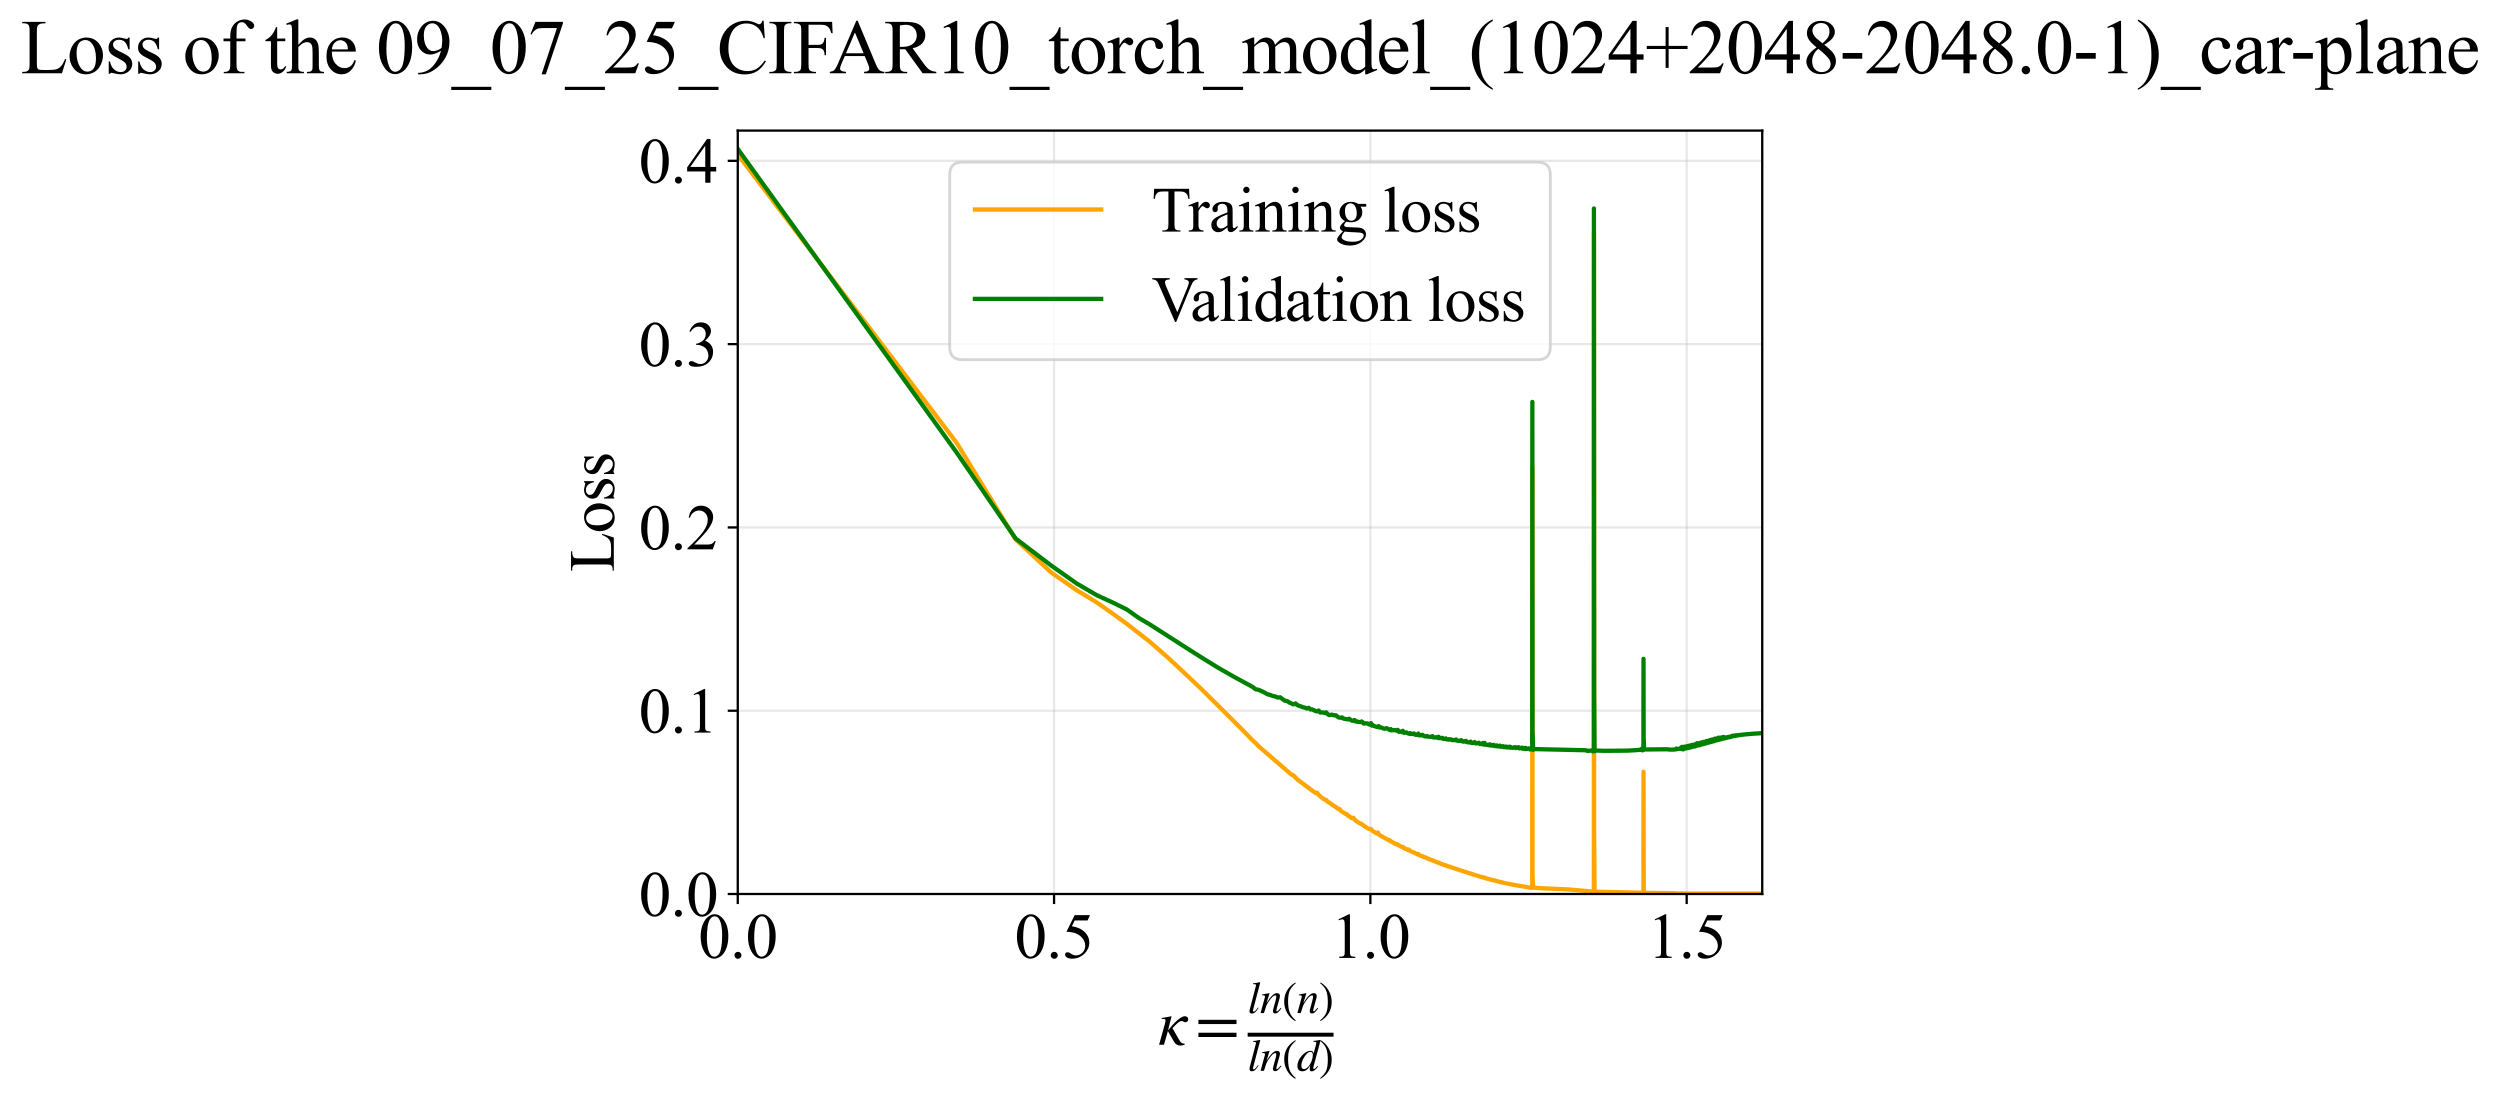 <?xml version="1.0" encoding="utf-8" standalone="no"?>
<!DOCTYPE svg PUBLIC "-//W3C//DTD SVG 1.1//EN"
  "http://www.w3.org/Graphics/SVG/1.1/DTD/svg11.dtd">
<svg xmlns:xlink="http://www.w3.org/1999/xlink" width="871.472pt" height="383.266pt" viewBox="0 0 871.472 383.266" xmlns="http://www.w3.org/2000/svg" version="1.1">
 <defs>
  <style type="text/css">*{stroke-linejoin: round; stroke-linecap: butt}</style>
 </defs>
 <g id="figure_1">
  <g id="patch_1">
   <path d="M -0 383.266 
L 871.472 383.266 
L 871.472 0 
L -0 0 
z
" style="fill: #ffffff"/>
  </g>
  <g id="axes_1">
   <g id="patch_2">
    <path d="M 257.176 311.644 
L 614.296 311.644 
L 614.296 45.532 
L 257.176 45.532 
z
" style="fill: #ffffff"/>
   </g>
   <g id="matplotlib.axis_1">
    <g id="xtick_1">
     <g id="line2d_1">
      <path d="M 257.176 311.644 
L 257.176 45.532 
" clip-path="url(#p97a4ac98cd)" style="fill: none; stroke: #b0b0b0; stroke-opacity: 0.3; stroke-width: 0.8; stroke-linecap: square"/>
     </g>
     <g id="line2d_2">
      <defs>
       <path id="m32fa352e1a" d="M 0 0 
L 0 3.5 
" style="stroke: #000000; stroke-width: 0.8"/>
      </defs>
      <g>
       <use xlink:href="#m32fa352e1a" x="257.176" y="311.644" style="stroke: #000000; stroke-width: 0.8"/>
      </g>
     </g>
     <g id="text_1">
      <!-- 0.0 -->
      <g transform="translate(243.426 333.92) scale(0.22 -0.22)">
       <defs>
        <path id="TimesNewRomanPSMT-30" d="M 231 2094 
Q 231 2819 450 3342 
Q 669 3866 1031 4122 
Q 1313 4325 1613 4325 
Q 2100 4325 2488 3828 
Q 2972 3213 2972 2159 
Q 2972 1422 2759 906 
Q 2547 391 2217 158 
Q 1888 -75 1581 -75 
Q 975 -75 572 641 
Q 231 1244 231 2094 
z
M 844 2016 
Q 844 1141 1059 588 
Q 1238 122 1591 122 
Q 1759 122 1940 273 
Q 2122 425 2216 781 
Q 2359 1319 2359 2297 
Q 2359 3022 2209 3506 
Q 2097 3866 1919 4016 
Q 1791 4119 1609 4119 
Q 1397 4119 1231 3928 
Q 1006 3669 925 3112 
Q 844 2556 844 2016 
z
" transform="scale(0.016)"/>
        <path id="TimesNewRomanPSMT-2e" d="M 800 606 
Q 947 606 1047 504 
Q 1147 403 1147 259 
Q 1147 116 1045 14 
Q 944 -88 800 -88 
Q 656 -88 554 14 
Q 453 116 453 259 
Q 453 406 554 506 
Q 656 606 800 606 
z
" transform="scale(0.016)"/>
       </defs>
       <use xlink:href="#TimesNewRomanPSMT-30"/>
       <use xlink:href="#TimesNewRomanPSMT-2e" transform="translate(50 0)"/>
       <use xlink:href="#TimesNewRomanPSMT-30" transform="translate(75 0)"/>
      </g>
     </g>
    </g>
    <g id="xtick_2">
     <g id="line2d_3">
      <path d="M 367.435 311.644 
L 367.435 45.532 
" clip-path="url(#p97a4ac98cd)" style="fill: none; stroke: #b0b0b0; stroke-opacity: 0.3; stroke-width: 0.8; stroke-linecap: square"/>
     </g>
     <g id="line2d_4">
      <g>
       <use xlink:href="#m32fa352e1a" x="367.435" y="311.644" style="stroke: #000000; stroke-width: 0.8"/>
      </g>
     </g>
     <g id="text_2">
      <!-- 0.5 -->
      <g transform="translate(353.685 333.92) scale(0.22 -0.22)">
       <defs>
        <path id="TimesNewRomanPSMT-35" d="M 2778 4238 
L 2534 3706 
L 1259 3706 
L 981 3138 
Q 1809 3016 2294 2522 
Q 2709 2097 2709 1522 
Q 2709 1188 2573 903 
Q 2438 619 2231 419 
Q 2025 219 1772 97 
Q 1413 -75 1034 -75 
Q 653 -75 479 54 
Q 306 184 306 341 
Q 306 428 378 495 
Q 450 563 559 563 
Q 641 563 702 538 
Q 763 513 909 409 
Q 1144 247 1384 247 
Q 1750 247 2026 523 
Q 2303 800 2303 1197 
Q 2303 1581 2056 1914 
Q 1809 2247 1375 2428 
Q 1034 2569 447 2591 
L 1259 4238 
L 2778 4238 
z
" transform="scale(0.016)"/>
       </defs>
       <use xlink:href="#TimesNewRomanPSMT-30"/>
       <use xlink:href="#TimesNewRomanPSMT-2e" transform="translate(50 0)"/>
       <use xlink:href="#TimesNewRomanPSMT-35" transform="translate(75 0)"/>
      </g>
     </g>
    </g>
    <g id="xtick_3">
     <g id="line2d_5">
      <path d="M 477.694 311.644 
L 477.694 45.532 
" clip-path="url(#p97a4ac98cd)" style="fill: none; stroke: #b0b0b0; stroke-opacity: 0.3; stroke-width: 0.8; stroke-linecap: square"/>
     </g>
     <g id="line2d_6">
      <g>
       <use xlink:href="#m32fa352e1a" x="477.694" y="311.644" style="stroke: #000000; stroke-width: 0.8"/>
      </g>
     </g>
     <g id="text_3">
      <!-- 1.0 -->
      <g transform="translate(463.944 333.92) scale(0.22 -0.22)">
       <defs>
        <path id="TimesNewRomanPSMT-31" d="M 750 3822 
L 1781 4325 
L 1884 4325 
L 1884 747 
Q 1884 391 1914 303 
Q 1944 216 2037 169 
Q 2131 122 2419 116 
L 2419 0 
L 825 0 
L 825 116 
Q 1125 122 1212 167 
Q 1300 213 1334 289 
Q 1369 366 1369 747 
L 1369 3034 
Q 1369 3497 1338 3628 
Q 1316 3728 1258 3775 
Q 1200 3822 1119 3822 
Q 1003 3822 797 3725 
L 750 3822 
z
" transform="scale(0.016)"/>
       </defs>
       <use xlink:href="#TimesNewRomanPSMT-31"/>
       <use xlink:href="#TimesNewRomanPSMT-2e" transform="translate(50 0)"/>
       <use xlink:href="#TimesNewRomanPSMT-30" transform="translate(75 0)"/>
      </g>
     </g>
    </g>
    <g id="xtick_4">
     <g id="line2d_7">
      <path d="M 587.953 311.644 
L 587.953 45.532 
" clip-path="url(#p97a4ac98cd)" style="fill: none; stroke: #b0b0b0; stroke-opacity: 0.3; stroke-width: 0.8; stroke-linecap: square"/>
     </g>
     <g id="line2d_8">
      <g>
       <use xlink:href="#m32fa352e1a" x="587.953" y="311.644" style="stroke: #000000; stroke-width: 0.8"/>
      </g>
     </g>
     <g id="text_4">
      <!-- 1.5 -->
      <g transform="translate(574.203 333.92) scale(0.22 -0.22)">
       <use xlink:href="#TimesNewRomanPSMT-31"/>
       <use xlink:href="#TimesNewRomanPSMT-2e" transform="translate(50 0)"/>
       <use xlink:href="#TimesNewRomanPSMT-35" transform="translate(75 0)"/>
      </g>
     </g>
    </g>
    <g id="text_5">
     <!-- $\kappa  = \frac{ln(n)}{ln(d)}$ -->
     <g transform="translate(403.726 364.186) scale(0.22 -0.22)">
      <defs>
       <path id="STIXGeneral-Italic-3ba" d="M 979 1440 
L 998 1446 
Q 1850 2541 2464 2790 
Q 2547 2822 2630 2822 
Q 2797 2822 2886 2736 
Q 2976 2650 2976 2522 
Q 2976 2387 2893 2307 
Q 2810 2227 2682 2227 
Q 2605 2227 2502 2288 
Q 2400 2349 2336 2349 
Q 2170 2349 1990 2205 
Q 1811 2061 1414 1645 
L 2042 544 
Q 2202 262 2310 182 
Q 2419 102 2624 102 
L 2624 0 
Q 2374 -83 2182 -83 
Q 1786 -83 1555 326 
L 960 1350 
L 576 0 
L 90 0 
L 640 1978 
Q 730 2317 730 2406 
Q 730 2560 518 2560 
L 339 2560 
L 339 2650 
Q 678 2694 1306 2822 
L 1325 2803 
L 979 1440 
z
" transform="scale(0.016)"/>
       <path id="STIXGeneral-Regular-3d" d="M 4077 2048 
L 307 2048 
L 307 2470 
L 4077 2470 
L 4077 2048 
z
M 4077 768 
L 307 768 
L 307 1190 
L 4077 1190 
L 4077 768 
z
" transform="scale(0.016)"/>
       <path id="STIXGeneral-Italic-6c" d="M 1786 4339 
L 806 595 
Q 755 410 755 320 
Q 755 205 864 205 
Q 1037 205 1293 570 
L 1453 794 
L 1542 730 
Q 1254 275 1046 102 
Q 838 -70 576 -70 
Q 262 -70 262 288 
Q 262 397 288 480 
L 1165 3834 
Q 1184 3898 1184 3955 
Q 1184 4096 870 4096 
L 755 4096 
L 755 4198 
Q 1203 4250 1747 4371 
L 1786 4339 
z
" transform="scale(0.016)"/>
       <path id="STIXGeneral-Italic-6e" d="M 2944 749 
L 3034 666 
Q 2707 218 2534 80 
Q 2362 -58 2138 -58 
Q 2010 -58 1923 28 
Q 1837 115 1837 288 
Q 1837 390 1939 768 
L 2221 1805 
Q 2310 2150 2310 2310 
Q 2310 2496 2157 2496 
Q 1971 2496 1750 2275 
Q 1530 2054 1210 1587 
Q 998 1274 899 1024 
Q 800 774 570 0 
L 90 0 
L 704 2240 
Q 717 2304 717 2349 
Q 717 2445 630 2480 
Q 544 2515 301 2522 
L 301 2624 
Q 550 2675 857 2729 
Q 1165 2784 1338 2822 
L 1363 2810 
L 934 1414 
Q 1408 2170 1753 2496 
Q 2099 2822 2413 2822 
Q 2611 2822 2720 2716 
Q 2829 2611 2829 2432 
Q 2829 2272 2765 2048 
L 2406 749 
Q 2317 429 2317 358 
Q 2317 243 2419 243 
Q 2541 243 2810 582 
Q 2854 634 2944 749 
z
" transform="scale(0.016)"/>
       <path id="STIXGeneral-Regular-28" d="M 1946 -1030 
L 1869 -1133 
Q 1126 -710 716 32 
Q 307 774 307 1613 
Q 307 3386 1888 4326 
L 1946 4224 
Q 1293 3667 1075 3126 
Q 858 2586 858 1632 
Q 858 685 1082 96 
Q 1306 -493 1946 -1030 
z
" transform="scale(0.016)"/>
       <path id="STIXGeneral-Regular-29" d="M 186 4224 
L 262 4326 
Q 992 3891 1408 3148 
Q 1824 2406 1824 1581 
Q 1824 -166 243 -1133 
L 186 -1030 
Q 845 -486 1059 54 
Q 1274 595 1274 1562 
Q 1274 2534 1059 3120 
Q 845 3706 186 4224 
z
" transform="scale(0.016)"/>
       <path id="STIXGeneral-Italic-64" d="M 3334 4371 
L 3373 4333 
L 3123 3360 
L 2739 1958 
Q 2323 429 2323 384 
Q 2323 256 2438 256 
Q 2522 256 2614 336 
Q 2707 416 2963 710 
L 3040 646 
Q 2547 -83 2099 -83 
Q 1978 -83 1907 -6 
Q 1837 70 1837 205 
Q 1837 397 1920 774 
Q 1645 307 1379 118 
Q 1114 -70 781 -70 
Q 461 -70 278 125 
Q 96 320 96 678 
Q 96 1440 713 2131 
Q 1331 2822 1965 2822 
Q 2163 2822 2256 2732 
Q 2349 2643 2381 2451 
L 2387 2451 
L 2675 3494 
Q 2765 3808 2765 3949 
Q 2765 4051 2694 4076 
Q 2624 4102 2355 4115 
L 2355 4224 
Q 2848 4269 3334 4371 
z
M 2278 2310 
Q 2278 2477 2185 2576 
Q 2093 2675 1978 2675 
Q 1677 2675 1395 2381 
Q 1075 2042 864 1571 
Q 653 1101 653 704 
Q 653 486 752 361 
Q 851 237 1024 237 
Q 1312 237 1606 550 
Q 1901 864 2089 1350 
Q 2278 1837 2278 2310 
z
" transform="scale(0.016)"/>
      </defs>
      <use xlink:href="#STIXGeneral-Italic-3ba" transform="translate(0 0.003)"/>
      <use xlink:href="#STIXGeneral-Regular-3d" transform="translate(58.84 0.003)"/>
      <use xlink:href="#STIXGeneral-Italic-6c" transform="translate(141.78 50.192) scale(0.7)"/>
      <use xlink:href="#STIXGeneral-Italic-6e" transform="translate(161.24 50.192) scale(0.7)"/>
      <use xlink:href="#STIXGeneral-Regular-28" transform="translate(196.24 50.192) scale(0.7)"/>
      <use xlink:href="#STIXGeneral-Italic-6e" transform="translate(219.55 50.192) scale(0.7)"/>
      <use xlink:href="#STIXGeneral-Regular-29" transform="translate(254.55 50.192) scale(0.7)"/>
      <use xlink:href="#STIXGeneral-Italic-6c" transform="translate(141.78 -41.258) scale(0.7)"/>
      <use xlink:href="#STIXGeneral-Italic-6e" transform="translate(161.24 -41.258) scale(0.7)"/>
      <use xlink:href="#STIXGeneral-Regular-28" transform="translate(196.24 -41.258) scale(0.7)"/>
      <use xlink:href="#STIXGeneral-Italic-64" transform="translate(219.55 -41.258) scale(0.7)"/>
      <use xlink:href="#STIXGeneral-Regular-29" transform="translate(254.55 -41.258) scale(0.7)"/>
      <path d="M 141.78 12.8 
L 141.78 19.05 
L 277.86 19.05 
L 277.86 12.8 
L 141.78 12.8 
z
"/>
     </g>
    </g>
   </g>
   <g id="matplotlib.axis_2">
    <g id="ytick_1">
     <g id="line2d_9">
      <path d="M 257.176 311.644 
L 614.296 311.644 
" clip-path="url(#p97a4ac98cd)" style="fill: none; stroke: #b0b0b0; stroke-opacity: 0.3; stroke-width: 0.8; stroke-linecap: square"/>
     </g>
     <g id="line2d_10">
      <defs>
       <path id="m51e0eccdb9" d="M 0 0 
L -3.5 0 
" style="stroke: #000000; stroke-width: 0.8"/>
      </defs>
      <g>
       <use xlink:href="#m51e0eccdb9" x="257.176" y="311.644" style="stroke: #000000; stroke-width: 0.8"/>
      </g>
     </g>
     <g id="text_6">
      <!-- 0.0 -->
      <g transform="translate(222.676 319.282) scale(0.22 -0.22)">
       <use xlink:href="#TimesNewRomanPSMT-30"/>
       <use xlink:href="#TimesNewRomanPSMT-2e" transform="translate(50 0)"/>
       <use xlink:href="#TimesNewRomanPSMT-30" transform="translate(75 0)"/>
      </g>
     </g>
    </g>
    <g id="ytick_2">
     <g id="line2d_11">
      <path d="M 257.176 247.748 
L 614.296 247.748 
" clip-path="url(#p97a4ac98cd)" style="fill: none; stroke: #b0b0b0; stroke-opacity: 0.3; stroke-width: 0.8; stroke-linecap: square"/>
     </g>
     <g id="line2d_12">
      <g>
       <use xlink:href="#m51e0eccdb9" x="257.176" y="247.748" style="stroke: #000000; stroke-width: 0.8"/>
      </g>
     </g>
     <g id="text_7">
      <!-- 0.1 -->
      <g transform="translate(222.676 255.386) scale(0.22 -0.22)">
       <use xlink:href="#TimesNewRomanPSMT-30"/>
       <use xlink:href="#TimesNewRomanPSMT-2e" transform="translate(50 0)"/>
       <use xlink:href="#TimesNewRomanPSMT-31" transform="translate(75 0)"/>
      </g>
     </g>
    </g>
    <g id="ytick_3">
     <g id="line2d_13">
      <path d="M 257.176 183.853 
L 614.296 183.853 
" clip-path="url(#p97a4ac98cd)" style="fill: none; stroke: #b0b0b0; stroke-opacity: 0.3; stroke-width: 0.8; stroke-linecap: square"/>
     </g>
     <g id="line2d_14">
      <g>
       <use xlink:href="#m51e0eccdb9" x="257.176" y="183.853" style="stroke: #000000; stroke-width: 0.8"/>
      </g>
     </g>
     <g id="text_8">
      <!-- 0.2 -->
      <g transform="translate(222.676 191.491) scale(0.22 -0.22)">
       <defs>
        <path id="TimesNewRomanPSMT-32" d="M 2934 816 
L 2638 0 
L 138 0 
L 138 116 
Q 1241 1122 1691 1759 
Q 2141 2397 2141 2925 
Q 2141 3328 1894 3587 
Q 1647 3847 1303 3847 
Q 991 3847 742 3664 
Q 494 3481 375 3128 
L 259 3128 
Q 338 3706 661 4015 
Q 984 4325 1469 4325 
Q 1984 4325 2329 3994 
Q 2675 3663 2675 3213 
Q 2675 2891 2525 2569 
Q 2294 2063 1775 1497 
Q 997 647 803 472 
L 1909 472 
Q 2247 472 2383 497 
Q 2519 522 2628 598 
Q 2738 675 2819 816 
L 2934 816 
z
" transform="scale(0.016)"/>
       </defs>
       <use xlink:href="#TimesNewRomanPSMT-30"/>
       <use xlink:href="#TimesNewRomanPSMT-2e" transform="translate(50 0)"/>
       <use xlink:href="#TimesNewRomanPSMT-32" transform="translate(75 0)"/>
      </g>
     </g>
    </g>
    <g id="ytick_4">
     <g id="line2d_15">
      <path d="M 257.176 119.957 
L 614.296 119.957 
" clip-path="url(#p97a4ac98cd)" style="fill: none; stroke: #b0b0b0; stroke-opacity: 0.3; stroke-width: 0.8; stroke-linecap: square"/>
     </g>
     <g id="line2d_16">
      <g>
       <use xlink:href="#m51e0eccdb9" x="257.176" y="119.957" style="stroke: #000000; stroke-width: 0.8"/>
      </g>
     </g>
     <g id="text_9">
      <!-- 0.3 -->
      <g transform="translate(222.676 127.596) scale(0.22 -0.22)">
       <defs>
        <path id="TimesNewRomanPSMT-33" d="M 325 3431 
Q 506 3859 782 4092 
Q 1059 4325 1472 4325 
Q 1981 4325 2253 3994 
Q 2459 3747 2459 3466 
Q 2459 3003 1878 2509 
Q 2269 2356 2469 2072 
Q 2669 1788 2669 1403 
Q 2669 853 2319 450 
Q 1863 -75 997 -75 
Q 569 -75 414 31 
Q 259 138 259 259 
Q 259 350 332 419 
Q 406 488 509 488 
Q 588 488 669 463 
Q 722 447 909 348 
Q 1097 250 1169 231 
Q 1284 197 1416 197 
Q 1734 197 1970 444 
Q 2206 691 2206 1028 
Q 2206 1275 2097 1509 
Q 2016 1684 1919 1775 
Q 1784 1900 1550 2001 
Q 1316 2103 1072 2103 
L 972 2103 
L 972 2197 
Q 1219 2228 1467 2375 
Q 1716 2522 1828 2728 
Q 1941 2934 1941 3181 
Q 1941 3503 1739 3701 
Q 1538 3900 1238 3900 
Q 753 3900 428 3381 
L 325 3431 
z
" transform="scale(0.016)"/>
       </defs>
       <use xlink:href="#TimesNewRomanPSMT-30"/>
       <use xlink:href="#TimesNewRomanPSMT-2e" transform="translate(50 0)"/>
       <use xlink:href="#TimesNewRomanPSMT-33" transform="translate(75 0)"/>
      </g>
     </g>
    </g>
    <g id="ytick_5">
     <g id="line2d_17">
      <path d="M 257.176 56.062 
L 614.296 56.062 
" clip-path="url(#p97a4ac98cd)" style="fill: none; stroke: #b0b0b0; stroke-opacity: 0.3; stroke-width: 0.8; stroke-linecap: square"/>
     </g>
     <g id="line2d_18">
      <g>
       <use xlink:href="#m51e0eccdb9" x="257.176" y="56.062" style="stroke: #000000; stroke-width: 0.8"/>
      </g>
     </g>
     <g id="text_10">
      <!-- 0.4 -->
      <g transform="translate(222.676 63.7) scale(0.22 -0.22)">
       <defs>
        <path id="TimesNewRomanPSMT-34" d="M 2978 1563 
L 2978 1119 
L 2409 1119 
L 2409 0 
L 1894 0 
L 1894 1119 
L 100 1119 
L 100 1519 
L 2066 4325 
L 2409 4325 
L 2409 1563 
L 2978 1563 
z
M 1894 1563 
L 1894 3666 
L 406 1563 
L 1894 1563 
z
" transform="scale(0.016)"/>
       </defs>
       <use xlink:href="#TimesNewRomanPSMT-30"/>
       <use xlink:href="#TimesNewRomanPSMT-2e" transform="translate(50 0)"/>
       <use xlink:href="#TimesNewRomanPSMT-34" transform="translate(75 0)"/>
      </g>
     </g>
    </g>
    <g id="text_11">
     <!-- Loss -->
     <g transform="translate(213.97 199.369) rotate(-90) scale(0.22 -0.22)">
      <defs>
       <path id="TimesNewRomanPSMT-4c" d="M 3669 1172 
L 3772 1150 
L 3409 0 
L 128 0 
L 128 116 
L 288 116 
Q 556 116 672 291 
Q 738 391 738 753 
L 738 3488 
Q 738 3884 650 3984 
Q 528 4122 288 4122 
L 128 4122 
L 128 4238 
L 2047 4238 
L 2047 4122 
Q 1709 4125 1573 4059 
Q 1438 3994 1388 3894 
Q 1338 3794 1338 3416 
L 1338 753 
Q 1338 494 1388 397 
Q 1425 331 1503 300 
Q 1581 269 1991 269 
L 2300 269 
Q 2788 269 2984 341 
Q 3181 413 3343 595 
Q 3506 778 3669 1172 
z
" transform="scale(0.016)"/>
       <path id="TimesNewRomanPSMT-6f" d="M 1600 2947 
Q 2250 2947 2644 2453 
Q 2978 2031 2978 1484 
Q 2978 1100 2793 706 
Q 2609 313 2286 112 
Q 1963 -88 1566 -88 
Q 919 -88 538 428 
Q 216 863 216 1403 
Q 216 1797 411 2186 
Q 606 2575 925 2761 
Q 1244 2947 1600 2947 
z
M 1503 2744 
Q 1338 2744 1170 2645 
Q 1003 2547 900 2300 
Q 797 2053 797 1666 
Q 797 1041 1045 587 
Q 1294 134 1700 134 
Q 2003 134 2200 384 
Q 2397 634 2397 1244 
Q 2397 2006 2069 2444 
Q 1847 2744 1503 2744 
z
" transform="scale(0.016)"/>
       <path id="TimesNewRomanPSMT-73" d="M 2050 2947 
L 2050 1972 
L 1947 1972 
Q 1828 2431 1642 2597 
Q 1456 2763 1169 2763 
Q 950 2763 815 2647 
Q 681 2531 681 2391 
Q 681 2216 781 2091 
Q 878 1963 1175 1819 
L 1631 1597 
Q 2266 1288 2266 781 
Q 2266 391 1970 151 
Q 1675 -88 1309 -88 
Q 1047 -88 709 6 
Q 606 38 541 38 
Q 469 38 428 -44 
L 325 -44 
L 325 978 
L 428 978 
Q 516 541 762 319 
Q 1009 97 1316 97 
Q 1531 97 1667 223 
Q 1803 350 1803 528 
Q 1803 744 1651 891 
Q 1500 1038 1047 1263 
Q 594 1488 453 1669 
Q 313 1847 313 2119 
Q 313 2472 555 2709 
Q 797 2947 1181 2947 
Q 1350 2947 1591 2875 
Q 1750 2828 1803 2828 
Q 1853 2828 1881 2850 
Q 1909 2872 1947 2947 
L 2050 2947 
z
" transform="scale(0.016)"/>
      </defs>
      <use xlink:href="#TimesNewRomanPSMT-4c"/>
      <use xlink:href="#TimesNewRomanPSMT-6f" transform="translate(61.084 0)"/>
      <use xlink:href="#TimesNewRomanPSMT-73" transform="translate(111.084 0)"/>
      <use xlink:href="#TimesNewRomanPSMT-73" transform="translate(150 0)"/>
     </g>
    </g>
   </g>
   <g id="line2d_19">
    <path d="M 257.176 53.844 
L 333.466 154.362 
L 354.038 188.039 
L 366.429 199.566 
L 375.323 205.746 
L 382.267 209.987 
L 387.963 213.957 
L 392.793 217.461 
L 400.688 223.612 
L 407.009 229.138 
L 412.279 234.028 
L 418.84 240.244 
L 432.967 254.285 
L 436.558 258.01 
L 437.671 258.981 
L 438.746 260.142 
L 450.167 270.012 
L 450.897 270.307 
L 452.308 271.775 
L 458.554 276.425 
L 459.116 276.305 
L 459.668 277.087 
L 460.745 278.038 
L 461.786 278.738 
L 462.294 278.854 
L 462.795 279.49 
L 463.287 279.739 
L 464.25 280.399 
L 465.184 281.064 
L 465.641 281.26 
L 466.536 282.056 
L 466.974 282.016 
L 467.407 282.68 
L 468.254 283.203 
L 469.079 283.73 
L 469.484 283.78 
L 469.884 284.358 
L 470.279 284.488 
L 471.054 285.127 
L 471.434 285.248 
L 471.81 285.061 
L 472.182 285.721 
L 472.912 286.312 
L 474.325 287.184 
L 474.669 287.212 
L 475.678 288.053 
L 476.975 288.814 
L 477.291 289.017 
L 477.604 289.063 
L 477.914 288.986 
L 478.526 289.693 
L 479.421 290.271 
L 480.004 290.549 
L 480.292 290.186 
L 480.577 290.797 
L 481.14 291.271 
L 483.555 292.567 
L 484.068 292.902 
L 484.321 292.82 
L 485.069 293.424 
L 485.8 293.805 
L 486.514 294.159 
L 486.982 294.416 
L 487.213 294.308 
L 487.442 294.625 
L 487.67 294.703 
L 488.121 294.988 
L 488.786 295.264 
L 489.005 295.174 
L 489.222 295.553 
L 489.437 295.597 
L 489.864 295.837 
L 490.285 295.983 
L 490.701 296.26 
L 490.906 296.333 
L 491.111 296.147 
L 491.314 296.521 
L 491.716 296.695 
L 492.506 297.088 
L 492.894 297.134 
L 493.277 297.431 
L 493.656 297.537 
L 494.03 297.782 
L 494.215 297.826 
L 494.399 297.688 
L 494.583 298.014 
L 494.765 298.039 
L 495.305 298.327 
L 495.661 298.456 
L 495.837 298.43 
L 496.186 298.699 
L 497.043 298.925 
L 497.547 299.252 
L 498.042 299.416 
L 498.206 299.412 
L 498.53 299.643 
L 499.169 299.861 
L 499.327 299.86 
L 499.641 300.081 
L 500.258 300.271 
L 500.411 300.292 
L 500.713 300.495 
L 501.162 300.699 
L 501.458 300.639 
L 501.751 300.891 
L 502.329 301.119 
L 503.73 301.621 
L 503.867 301.582 
L 504.542 301.921 
L 505.723 302.233 
L 506.107 302.42 
L 507.476 302.866 
L 507.598 302.85 
L 507.84 303.009 
L 508.554 303.154 
L 508.789 303.298 
L 511.478 304.154 
L 512.431 304.488 
L 512.639 304.479 
L 512.948 304.66 
L 515.415 305.391 
L 515.604 305.473 
L 517.437 305.997 
L 517.526 305.898 
L 517.792 306.114 
L 518.575 306.342 
L 518.917 306.422 
L 519.839 306.653 
L 520.168 306.738 
L 521.213 306.986 
L 521.528 307.099 
L 522.531 307.34 
L 523.281 307.504 
L 523.649 307.612 
L 524.942 307.904 
L 525.292 307.965 
L 527.51 308.43 
L 527.833 308.489 
L 528.342 308.569 
L 528.532 308.607 
L 529.277 308.725 
L 529.583 308.773 
L 530.245 308.877 
L 531.068 308.998 
L 532.208 309.205 
L 532.32 309.257 
L 533.309 309.392 
L 534.004 309.509 
L 534.11 309.461 
L 534.163 163.09 
L 534.215 304.417 
L 534.425 309.407 
L 537.651 309.645 
L 546.458 310.027 
L 551.017 310.409 
L 555.6 310.843 
L 555.627 81.256 
L 555.708 291.258 
L 555.841 310.539 
L 556.001 310.734 
L 556.5 310.829 
L 558.718 310.888 
L 571.754 311.173 
L 572.881 311.228 
L 572.912 269.021 
L 572.99 310.999 
L 573.129 311.187 
L 573.712 311.243 
L 578.824 311.275 
L 584.388 311.392 
L 584.518 311.45 
L 591.528 311.509 
L 599.547 311.515 
L 614.296 311.516 
L 614.296 311.516 
" clip-path="url(#p97a4ac98cd)" style="fill: none; stroke: #ffa500; stroke-width: 1.5; stroke-linecap: square"/>
   </g>
   <g id="line2d_20">
    <path d="M 257.176 51.921 
L 333.466 157.737 
L 354.038 187.732 
L 366.429 197.139 
L 375.323 203.402 
L 382.267 207.454 
L 387.963 210.069 
L 392.793 212.458 
L 396.985 215.427 
L 400.688 217.597 
L 414.62 226.526 
L 418.84 229.19 
L 424.276 232.561 
L 430.325 236.036 
L 436.558 239.391 
L 437.671 240.262 
L 438.746 240.465 
L 440.792 241.405 
L 441.768 241.995 
L 442.715 242.226 
L 443.635 242.595 
L 444.529 242.777 
L 445.398 243.167 
L 446.244 243.07 
L 447.872 244.27 
L 448.655 244.366 
L 449.42 244.866 
L 450.897 245.532 
L 451.61 245.217 
L 452.308 245.827 
L 454.313 246.567 
L 454.955 246.699 
L 455.584 246.98 
L 456.2 246.752 
L 456.805 247.293 
L 457.399 247.277 
L 458.554 247.851 
L 459.116 247.985 
L 459.668 247.684 
L 460.211 248.368 
L 461.27 248.357 
L 461.786 248.558 
L 462.294 248.308 
L 462.795 248.937 
L 463.287 249.264 
L 464.25 249.115 
L 465.184 249.377 
L 465.641 249.322 
L 466.536 250.072 
L 467.407 250.205 
L 467.833 250.079 
L 468.254 250.474 
L 469.884 250.775 
L 470.279 250.55 
L 471.054 251.083 
L 471.434 251.252 
L 471.81 251.254 
L 472.182 251.002 
L 472.549 251.5 
L 472.912 251.422 
L 473.271 251.648 
L 473.978 251.673 
L 474.325 251.711 
L 474.669 251.491 
L 475.008 251.724 
L 475.345 252.215 
L 476.007 252.161 
L 476.656 252.175 
L 477.291 252.548 
L 477.914 252.076 
L 478.221 252.939 
L 478.526 252.731 
L 478.827 253.021 
L 480.004 253.406 
L 480.292 253.342 
L 480.577 253.117 
L 480.86 253.599 
L 481.417 253.56 
L 482.236 253.956 
L 482.77 254.037 
L 483.295 253.803 
L 484.572 254.51 
L 484.822 254.166 
L 485.069 254.596 
L 485.8 254.531 
L 486.278 254.509 
L 486.982 254.751 
L 487.213 254.416 
L 487.67 255.115 
L 488.121 254.994 
L 488.566 255.14 
L 488.786 255.018 
L 489.005 254.753 
L 489.222 255.35 
L 489.437 255.455 
L 490.285 255.31 
L 490.701 255.612 
L 491.314 255.791 
L 491.516 255.534 
L 491.716 255.867 
L 492.114 255.779 
L 492.506 255.868 
L 492.894 255.668 
L 493.277 256.106 
L 493.843 256.177 
L 494.215 256.056 
L 494.399 255.716 
L 494.765 256.365 
L 495.126 256.239 
L 495.484 256.352 
L 495.837 256.131 
L 496.36 256.602 
L 497.212 256.727 
L 497.38 256.551 
L 497.713 256.715 
L 498.206 256.848 
L 498.851 256.82 
L 499.011 256.83 
L 499.327 256.604 
L 499.641 257.054 
L 500.562 257.069 
L 500.713 256.977 
L 501.013 257.16 
L 501.162 257.148 
L 501.458 256.818 
L 501.605 257.306 
L 501.897 257.305 
L 502.186 257.238 
L 502.472 257.329 
L 502.756 257.19 
L 503.177 257.584 
L 503.593 257.561 
L 504.003 257.404 
L 504.274 257.731 
L 504.676 257.779 
L 504.941 257.835 
L 505.204 257.651 
L 505.464 257.793 
L 505.851 257.737 
L 506.107 257.983 
L 506.861 258.036 
L 507.108 257.896 
L 507.354 258 
L 507.598 257.785 
L 507.84 258.156 
L 508.554 258.273 
L 509.022 258.178 
L 509.138 258.203 
L 509.368 257.997 
L 509.597 258.397 
L 510.274 258.527 
L 510.496 258.346 
L 510.827 258.457 
L 511.045 258.281 
L 511.262 258.675 
L 511.905 258.809 
L 512.221 258.692 
L 512.431 258.725 
L 512.639 258.519 
L 512.845 258.948 
L 513.152 258.937 
L 513.356 259.022 
L 513.758 258.899 
L 513.858 258.914 
L 514.057 258.682 
L 514.353 259.137 
L 514.936 259.11 
L 515.128 259.014 
L 515.319 259.108 
L 515.509 258.913 
L 515.792 259.328 
L 516.35 259.373 
L 516.534 259.238 
L 516.717 259.317 
L 516.898 259.005 
L 517.079 259.529 
L 517.348 259.451 
L 517.437 259.317 
L 517.526 258.966 
L 517.704 259.614 
L 517.792 259.431 
L 518.055 259.606 
L 518.575 259.705 
L 518.832 259.764 
L 518.917 259.581 
L 519.002 259.628 
L 519.171 259.733 
L 519.339 259.453 
L 519.59 259.886 
L 519.756 259.87 
L 520.004 259.918 
L 520.249 259.7 
L 520.412 259.862 
L 520.655 259.668 
L 520.815 260.031 
L 521.055 260.046 
L 521.213 260.095 
L 521.371 259.874 
L 521.606 259.938 
L 521.762 259.831 
L 521.918 260.177 
L 522.379 260.166 
L 522.531 260.061 
L 522.682 260.119 
L 522.833 259.919 
L 522.983 260.302 
L 523.429 260.322 
L 523.576 260.152 
L 523.796 260.208 
L 523.941 260.113 
L 524.086 260.43 
L 524.517 260.476 
L 524.73 260.252 
L 524.942 260.339 
L 525.082 260.254 
L 525.292 260.55 
L 525.707 260.549 
L 525.912 260.38 
L 526.048 260.429 
L 526.184 260.272 
L 526.454 260.643 
L 526.521 260.65 
L 526.654 260.426 
L 526.787 260.608 
L 526.92 260.614 
L 527.249 260.69 
L 527.704 260.574 
L 527.833 260.497 
L 527.961 260.574 
L 528.089 260.46 
L 528.342 260.774 
L 528.469 260.711 
L 528.532 260.543 
L 528.594 260.606 
L 528.72 260.614 
L 528.782 260.512 
L 528.844 260.592 
L 528.969 260.628 
L 529.031 260.51 
L 529.092 260.571 
L 529.216 260.711 
L 529.338 260.476 
L 529.522 260.851 
L 530.185 260.798 
L 530.304 260.649 
L 530.423 260.803 
L 530.482 260.746 
L 530.541 260.63 
L 530.6 260.72 
L 530.835 261.008 
L 531.068 260.782 
L 531.184 260.864 
L 531.299 260.722 
L 531.529 261.096 
L 531.643 260.978 
L 531.814 260.704 
L 531.87 260.777 
L 532.04 261.108 
L 533.037 260.903 
L 533.255 261.225 
L 533.363 261.1 
L 533.471 260.948 
L 533.525 260.985 
L 533.632 261.07 
L 533.739 260.817 
L 533.792 260.879 
L 533.898 261.211 
L 533.952 261.158 
L 534.057 261.195 
L 534.11 261.251 
L 534.163 140.113 
L 534.215 256.385 
L 534.268 255.726 
L 534.425 261.391 
L 534.477 260.949 
L 534.529 261.224 
L 534.633 261.118 
L 534.685 261.155 
L 534.892 261.123 
L 535.755 261.142 
L 552.737 261.529 
L 553.377 261.702 
L 553.406 261.799 
L 553.492 261.703 
L 553.834 261.696 
L 554.95 261.649 
L 555.086 261.471 
L 555.114 261.453 
L 555.25 261.92 
L 555.277 261.835 
L 555.304 261.465 
L 555.385 261.629 
L 555.439 261.671 
L 555.493 261.573 
L 555.574 261.557 
L 555.6 261.328 
L 555.627 72.684 
L 555.708 241.072 
L 555.841 261.851 
L 555.921 261.544 
L 555.974 261.697 
L 556.992 261.645 
L 559.081 261.725 
L 567.416 261.661 
L 570.602 261.474 
L 571.085 261.426 
L 571.249 261.415 
L 571.543 261.391 
L 571.641 261.402 
L 571.657 261.371 
L 571.802 261.323 
L 571.867 261.284 
L 571.915 261.413 
L 572.044 261.216 
L 572.076 261.249 
L 572.187 261.139 
L 572.108 261.26 
L 572.203 261.167 
L 572.283 261.255 
L 572.251 261.059 
L 572.299 261.141 
L 572.378 260.963 
L 572.346 261.274 
L 572.394 261.236 
L 572.489 261.514 
L 572.504 261.37 
L 572.552 261.553 
L 572.662 261.031 
L 572.772 261.429 
L 572.725 260.93 
L 572.787 261.35 
L 572.803 261.343 
L 572.819 261.428 
L 572.834 261.456 
L 572.85 261.334 
L 572.881 260.858 
L 572.912 229.665 
L 572.959 260.863 
L 572.99 257.818 
L 573.099 261.154 
L 573.114 261.122 
L 573.253 261.244 
L 573.621 261.259 
L 581.49 261.186 
L 581.727 261.297 
L 583.215 261.306 
L 584.279 261.21 
L 584.377 261.154 
L 584.399 260.922 
L 584.421 261.159 
L 584.486 261.146 
L 585.529 260.982 
L 585.55 260.954 
L 585.655 260.99 
L 585.853 260.799 
L 585.686 261.01 
L 585.863 260.813 
L 585.935 260.827 
L 585.925 260.72 
L 585.946 260.798 
L 586.039 260.484 
L 586.018 260.879 
L 586.049 260.618 
L 586.142 261.057 
L 586.111 260.476 
L 586.162 261.01 
L 586.214 261.14 
L 586.234 260.796 
L 586.336 260.35 
L 586.316 260.81 
L 586.347 260.746 
L 586.357 261.055 
L 586.418 260.56 
L 586.449 260.608 
L 586.459 260.457 
L 586.499 261.061 
L 586.53 261.026 
L 586.54 261.098 
L 586.571 260.582 
L 586.581 260.7 
L 586.641 260.401 
L 586.662 260.867 
L 586.763 261.227 
L 586.732 260.775 
L 586.773 260.88 
L 586.893 260.556 
L 586.984 260.69 
L 586.964 260.431 
L 586.994 260.594 
L 587.004 260.337 
L 587.074 260.954 
L 587.094 260.754 
L 587.113 261.015 
L 587.173 260.389 
L 587.193 260.651 
L 587.213 260.288 
L 587.273 260.909 
L 587.292 260.725 
L 587.312 260.958 
L 587.352 260.407 
L 587.362 260.581 
L 587.421 260.277 
L 587.441 260.684 
L 587.529 260.922 
L 587.51 260.669 
L 587.539 260.712 
L 587.569 260.275 
L 587.608 260.864 
L 587.667 260.295 
L 587.745 260.261 
L 587.804 260.799 
L 587.843 260.85 
L 587.94 260.148 
L 588.047 260.792 
L 588.056 260.493 
L 588.143 260.133 
L 588.153 260.464 
L 588.24 260.776 
L 588.249 260.632 
L 588.336 260.059 
L 588.355 260.545 
L 588.413 260.473 
L 588.441 260.734 
L 588.565 259.993 
L 588.651 260.648 
L 588.679 260.273 
L 588.689 259.947 
L 588.708 260.553 
L 588.793 260.154 
L 588.803 259.989 
L 588.84 260.598 
L 588.906 260.083 
L 588.972 260.636 
L 588.935 259.946 
L 589.01 260.222 
L 589.085 259.952 
L 589.113 260.296 
L 589.132 260.549 
L 589.178 259.926 
L 589.207 259.953 
L 589.309 260.521 
L 589.272 259.892 
L 589.328 260.108 
L 589.43 259.847 
L 589.411 260.119 
L 589.439 259.923 
L 589.559 260.459 
L 589.688 259.693 
L 589.798 260.36 
L 589.808 260.283 
L 589.862 259.885 
L 589.844 260.388 
L 589.917 260.274 
L 590.008 259.719 
L 589.945 260.316 
L 590.027 260.106 
L 590.127 260.301 
L 590.108 260.087 
L 590.136 260.193 
L 590.226 259.634 
L 590.19 260.252 
L 590.244 260.005 
L 590.289 260.253 
L 590.352 260.106 
L 590.451 259.961 
L 590.406 260.212 
L 590.46 260.082 
L 590.505 260.239 
L 590.523 259.634 
L 590.541 259.794 
L 590.639 259.555 
L 590.621 259.803 
L 590.648 259.596 
L 590.764 260.136 
L 590.879 259.542 
L 590.8 260.162 
L 590.888 259.708 
L 590.906 259.476 
L 590.932 259.808 
L 590.95 260.2 
L 590.968 259.571 
L 591.038 259.953 
L 591.126 260.03 
L 591.179 259.446 
L 591.24 259.348 
L 591.302 259.948 
L 591.398 259.27 
L 591.363 259.972 
L 591.415 259.884 
L 591.502 259.928 
L 591.545 259.076 
L 591.649 259.814 
L 591.658 259.672 
L 591.71 259.903 
L 591.693 259.591 
L 591.718 259.797 
L 591.787 259.241 
L 591.839 259.261 
L 591.899 259.807 
L 591.933 259.126 
L 591.985 259.718 
L 592.096 259.184 
L 592.07 259.809 
L 592.121 259.189 
L 592.181 259.113 
L 592.266 259.69 
L 592.325 259.729 
L 592.401 259.083 
L 592.469 259.758 
L 592.435 259.047 
L 592.536 259.595 
L 592.62 259.626 
L 592.67 259.046 
L 592.762 259.605 
L 592.729 258.989 
L 592.787 259.219 
L 592.887 258.895 
L 592.895 259.096 
L 592.995 259.535 
L 593.003 259.338 
L 593.028 259.589 
L 593.127 258.923 
L 593.234 259.395 
L 593.21 258.794 
L 593.251 259.326 
L 593.325 259.161 
L 593.349 259.455 
L 593.472 258.761 
L 593.521 259.353 
L 593.594 259.333 
L 593.684 258.667 
L 593.627 259.392 
L 593.716 259.119 
L 593.781 259.321 
L 593.797 259.084 
L 593.813 259.267 
L 593.942 258.613 
L 594.038 259.268 
L 594.062 259.035 
L 594.071 259.317 
L 594.119 258.601 
L 594.166 259.195 
L 594.27 259.236 
L 594.294 258.57 
L 594.334 258.843 
L 594.397 258.564 
L 594.405 258.777 
L 594.413 258.768 
L 594.453 258.544 
L 594.476 259.152 
L 594.524 258.561 
L 594.626 259.066 
L 594.611 258.433 
L 594.65 259.06 
L 594.752 258.503 
L 594.705 259.075 
L 594.783 258.591 
L 594.862 259.091 
L 594.83 258.412 
L 594.893 258.656 
L 594.987 258.284 
L 594.971 258.712 
L 594.994 258.649 
L 595.002 258.957 
L 595.103 258.947 
L 595.196 258.396 
L 595.157 259.014 
L 595.227 258.433 
L 595.25 258.32 
L 595.35 258.915 
L 595.473 258.329 
L 595.481 258.384 
L 595.573 258.24 
L 595.603 258.82 
L 595.718 258.213 
L 595.626 258.864 
L 595.725 258.399 
L 595.771 258.175 
L 595.786 258.451 
L 595.794 258.194 
L 595.839 258.747 
L 595.884 258.683 
L 595.915 258.776 
L 595.93 258.365 
L 596.028 258.422 
L 596.043 257.972 
L 596.058 258.681 
L 596.156 258.314 
L 596.163 258.313 
L 596.171 258.073 
L 596.246 258.636 
L 596.261 258.477 
L 596.268 258.659 
L 596.335 258.083 
L 596.35 258.252 
L 596.41 257.987 
L 596.432 258.569 
L 596.447 258.364 
L 596.551 258.569 
L 596.514 258.349 
L 596.558 258.433 
L 596.581 258.604 
L 596.691 257.903 
L 596.758 258.493 
L 596.721 257.816 
L 596.809 258.333 
L 596.861 258.237 
L 596.824 258.472 
L 596.868 258.31 
L 596.875 258.505 
L 596.905 257.826 
L 596.978 258.284 
L 597.036 258.482 
L 597.058 257.924 
L 597.065 258.059 
L 597.153 257.72 
L 597.138 258.1 
L 597.16 258.085 
L 597.262 258.378 
L 597.269 258.225 
L 597.291 258.418 
L 597.399 257.744 
L 597.428 258.388 
L 597.507 257.874 
L 597.586 257.686 
L 597.565 258.318 
L 597.615 257.915 
L 597.708 257.942 
L 597.722 257.596 
L 597.808 258.219 
L 597.836 258.129 
L 597.865 257.448 
L 597.957 257.775 
L 598.021 258.152 
L 598 257.524 
L 598.091 257.961 
L 598.134 257.505 
L 598.106 258.114 
L 598.239 257.681 
L 598.289 257.766 
L 598.281 257.538 
L 598.296 257.719 
L 598.303 257.461 
L 598.352 258.092 
L 598.408 257.508 
L 598.519 257.929 
L 598.505 257.406 
L 598.526 257.747 
L 598.54 257.426 
L 598.644 257.454 
L 598.728 257.928 
L 598.693 257.353 
L 598.769 257.901 
L 598.817 257.964 
L 598.969 257.394 
L 599.051 257.808 
L 599.044 257.132 
L 599.085 257.741 
L 599.174 257.598 
L 599.14 257.823 
L 599.181 257.617 
L 599.188 257.875 
L 599.27 257.275 
L 599.283 257.453 
L 599.29 257.244 
L 599.351 257.737 
L 599.385 257.579 
L 599.473 257.771 
L 599.487 257.542 
L 599.5 257.712 
L 599.52 257.178 
L 599.541 257.772 
L 599.608 257.555 
L 599.682 257.733 
L 599.695 257.481 
L 599.709 257.664 
L 599.823 257.166 
L 599.829 257.32 
L 599.876 257.363 
L 599.843 257.164 
L 599.883 257.21 
L 599.929 257.099 
L 599.896 257.37 
L 599.936 257.328 
L 599.949 257.646 
L 600.056 257.457 
L 600.155 257.644 
L 600.142 257.367 
L 600.162 257.431 
L 600.274 257.076 
L 600.281 257.267 
L 600.373 257.045 
L 600.386 257.216 
L 600.393 257.031 
L 600.425 257.25 
L 600.497 257.136 
L 600.563 257.213 
L 600.576 256.979 
L 600.589 257.207 
L 600.622 256.915 
L 600.654 257.458 
L 600.693 257.438 
L 600.784 257.251 
L 600.732 257.457 
L 600.804 257.26 
L 600.894 257.442 
L 600.907 257.177 
L 600.92 256.935 
L 600.952 257.394 
L 601.01 257.346 
L 601.081 257.173 
L 601.03 257.389 
L 601.12 257.212 
L 601.165 257.339 
L 601.216 257.161 
L 601.229 257.33 
L 601.331 257.152 
L 601.337 257.169 
L 601.344 257.323 
L 601.375 257.116 
L 601.445 257.147 
L 601.477 257.28 
L 601.509 257.095 
L 601.56 257.151 
L 601.642 257.068 
L 601.635 257.258 
L 601.648 257.095 
L 601.654 257.258 
L 601.755 257.044 
L 601.787 257.225 
L 601.862 257.12 
L 601.943 257.018 
L 601.918 257.153 
L 601.975 257.093 
L 602.018 256.994 
L 602.012 257.158 
L 602.093 257.006 
L 602.143 257.122 
L 602.131 256.976 
L 602.199 257.066 
L 602.298 256.952 
L 602.255 257.096 
L 602.304 256.981 
L 602.31 257.086 
L 602.409 256.924 
L 602.415 256.999 
L 602.458 257.028 
L 602.446 256.914 
L 602.514 256.966 
L 602.575 256.878 
L 602.569 257.016 
L 602.63 256.907 
L 602.691 257.009 
L 602.716 256.868 
L 602.74 256.954 
L 602.856 256.854 
L 602.759 256.969 
L 602.862 256.899 
L 602.905 256.977 
L 602.911 256.819 
L 602.971 256.893 
L 603.008 256.926 
L 603.086 256.805 
L 603.092 256.91 
L 603.171 256.774 
L 603.195 256.882 
L 603.291 256.753 
L 603.309 256.765 
L 603.315 256.858 
L 603.374 256.731 
L 603.416 256.821 
L 603.524 256.704 
L 603.464 256.831 
L 603.53 256.778 
L 603.547 256.807 
L 603.642 256.688 
L 603.648 256.802 
L 603.743 256.516 
L 603.779 256.502 
L 603.849 256.6 
L 603.949 256.484 
L 603.967 256.489 
L 603.973 256.578 
L 604.043 256.47 
L 604.078 256.553 
L 604.096 256.562 
L 604.224 256.468 
L 604.247 256.528 
L 604.271 256.442 
L 604.335 256.496 
L 604.346 256.436 
L 604.445 256.489 
L 604.525 256.399 
L 604.549 256.512 
L 604.554 256.6 
L 604.652 256.419 
L 604.681 256.57 
L 604.755 256.456 
L 604.858 256.353 
L 604.801 256.543 
L 604.864 256.452 
L 604.87 256.527 
L 604.955 256.44 
L 604.967 256.444 
L 605.063 256.348 
L 604.989 256.513 
L 605.08 256.399 
L 605.165 256.32 
L 605.125 256.473 
L 605.182 256.408 
L 605.188 256.462 
L 605.238 256.335 
L 605.289 256.391 
L 605.345 256.437 
L 605.334 256.313 
L 605.385 256.391 
L 605.441 256.311 
L 605.424 256.41 
L 605.497 256.368 
L 605.597 256.366 
L 605.541 256.307 
L 605.603 256.352 
L 605.625 256.382 
L 605.714 256.279 
L 605.725 256.361 
L 605.825 256.343 
L 605.947 256.253 
L 606.024 256.309 
L 606.062 256.271 
L 606.172 256.233 
L 606.079 256.293 
L 606.177 256.247 
L 606.205 256.281 
L 606.303 256.211 
L 606.325 256.255 
L 606.417 256.234 
L 606.564 256.187 
L 606.645 256.204 
L 606.672 256.184 
L 606.801 256.157 
L 606.688 256.195 
L 606.806 256.165 
L 606.839 256.151 
L 606.919 256.159 
L 607.392 256.097 
L 607.94 256.038 
L 610.915 255.779 
L 613.527 255.611 
L 614.296 255.567 
L 614.296 255.567 
" clip-path="url(#p97a4ac98cd)" style="fill: none; stroke: #008000; stroke-width: 1.5; stroke-linecap: square"/>
   </g>
   <g id="patch_3">
    <path d="M 257.176 311.644 
L 257.176 45.532 
" style="fill: none; stroke: #000000; stroke-width: 0.8; stroke-linejoin: miter; stroke-linecap: square"/>
   </g>
   <g id="patch_4">
    <path d="M 614.296 311.644 
L 614.296 45.532 
" style="fill: none; stroke: #000000; stroke-width: 0.8; stroke-linejoin: miter; stroke-linecap: square"/>
   </g>
   <g id="patch_5">
    <path d="M 257.176 311.644 
L 614.296 311.644 
" style="fill: none; stroke: #000000; stroke-width: 0.8; stroke-linejoin: miter; stroke-linecap: square"/>
   </g>
   <g id="patch_6">
    <path d="M 257.176 45.532 
L 614.296 45.532 
" style="fill: none; stroke: #000000; stroke-width: 0.8; stroke-linejoin: miter; stroke-linecap: square"/>
   </g>
   <g id="text_12">
    <!-- Loss of the 09_07_25_CIFAR10_torch_model_(1024+2048-2048.0-1)_car-plane -->
    <g transform="translate(7.2 25.532) scale(0.264 -0.264)">
     <defs>
      <path id="TimesNewRomanPSMT-20" transform="scale(0.016)"/>
      <path id="TimesNewRomanPSMT-66" d="M 1319 2638 
L 1319 756 
Q 1319 356 1406 250 
Q 1522 113 1716 113 
L 1975 113 
L 1975 0 
L 266 0 
L 266 113 
L 394 113 
Q 519 113 622 175 
Q 725 238 764 344 
Q 803 450 803 756 
L 803 2638 
L 247 2638 
L 247 2863 
L 803 2863 
L 803 3050 
Q 803 3478 940 3775 
Q 1078 4072 1361 4255 
Q 1644 4438 1997 4438 
Q 2325 4438 2600 4225 
Q 2781 4084 2781 3909 
Q 2781 3816 2700 3733 
Q 2619 3650 2525 3650 
Q 2453 3650 2373 3701 
Q 2294 3753 2178 3923 
Q 2063 4094 1966 4153 
Q 1869 4213 1750 4213 
Q 1606 4213 1506 4136 
Q 1406 4059 1362 3898 
Q 1319 3738 1319 3069 
L 1319 2863 
L 2056 2863 
L 2056 2638 
L 1319 2638 
z
" transform="scale(0.016)"/>
      <path id="TimesNewRomanPSMT-74" d="M 1031 3803 
L 1031 2863 
L 1700 2863 
L 1700 2644 
L 1031 2644 
L 1031 788 
Q 1031 509 1111 412 
Q 1191 316 1316 316 
Q 1419 316 1516 380 
Q 1613 444 1666 569 
L 1788 569 
Q 1678 263 1478 108 
Q 1278 -47 1066 -47 
Q 922 -47 784 33 
Q 647 113 581 261 
Q 516 409 516 719 
L 516 2644 
L 63 2644 
L 63 2747 
Q 234 2816 414 2980 
Q 594 3144 734 3369 
Q 806 3488 934 3803 
L 1031 3803 
z
" transform="scale(0.016)"/>
      <path id="TimesNewRomanPSMT-68" d="M 1041 4444 
L 1041 2350 
Q 1388 2731 1591 2839 
Q 1794 2947 1997 2947 
Q 2241 2947 2416 2812 
Q 2591 2678 2675 2391 
Q 2734 2191 2734 1659 
L 2734 647 
Q 2734 375 2778 275 
Q 2809 200 2884 156 
Q 2959 113 3159 113 
L 3159 0 
L 1753 0 
L 1753 113 
L 1819 113 
Q 2019 113 2097 173 
Q 2175 234 2206 353 
Q 2216 403 2216 647 
L 2216 1659 
Q 2216 2128 2167 2275 
Q 2119 2422 2012 2495 
Q 1906 2569 1756 2569 
Q 1603 2569 1437 2487 
Q 1272 2406 1041 2159 
L 1041 647 
Q 1041 353 1073 281 
Q 1106 209 1195 161 
Q 1284 113 1503 113 
L 1503 0 
L 84 0 
L 84 113 
Q 275 113 384 172 
Q 447 203 484 290 
Q 522 378 522 647 
L 522 3238 
Q 522 3728 498 3840 
Q 475 3953 426 3993 
Q 378 4034 297 4034 
Q 231 4034 84 3984 
L 41 4094 
L 897 4444 
L 1041 4444 
z
" transform="scale(0.016)"/>
      <path id="TimesNewRomanPSMT-65" d="M 681 1784 
Q 678 1147 991 784 
Q 1303 422 1725 422 
Q 2006 422 2214 576 
Q 2422 731 2563 1106 
L 2659 1044 
Q 2594 616 2278 264 
Q 1963 -88 1488 -88 
Q 972 -88 605 314 
Q 238 716 238 1394 
Q 238 2128 614 2539 
Q 991 2950 1559 2950 
Q 2041 2950 2350 2633 
Q 2659 2316 2659 1784 
L 681 1784 
z
M 681 1966 
L 2006 1966 
Q 1991 2241 1941 2353 
Q 1863 2528 1708 2628 
Q 1553 2728 1384 2728 
Q 1125 2728 920 2526 
Q 716 2325 681 1966 
z
" transform="scale(0.016)"/>
      <path id="TimesNewRomanPSMT-39" d="M 338 -88 
L 338 28 
Q 744 34 1094 217 
Q 1444 400 1770 856 
Q 2097 1313 2225 1859 
Q 1734 1544 1338 1544 
Q 891 1544 572 1889 
Q 253 2234 253 2806 
Q 253 3363 572 3797 
Q 956 4325 1575 4325 
Q 2097 4325 2469 3894 
Q 2925 3359 2925 2575 
Q 2925 1869 2578 1258 
Q 2231 647 1613 244 
Q 1109 -88 516 -88 
L 338 -88 
z
M 2275 2091 
Q 2331 2497 2331 2741 
Q 2331 3044 2228 3395 
Q 2125 3747 1936 3934 
Q 1747 4122 1506 4122 
Q 1228 4122 1018 3872 
Q 809 3622 809 3128 
Q 809 2469 1088 2097 
Q 1291 1828 1588 1828 
Q 1731 1828 1928 1897 
Q 2125 1966 2275 2091 
z
" transform="scale(0.016)"/>
      <path id="TimesNewRomanPSMT-5f" d="M 3256 -1381 
L -53 -1381 
L -53 -1119 
L 3256 -1119 
L 3256 -1381 
z
" transform="scale(0.016)"/>
      <path id="TimesNewRomanPSMT-37" d="M 644 4238 
L 2916 4238 
L 2916 4119 
L 1503 -88 
L 1153 -88 
L 2419 3728 
L 1253 3728 
Q 900 3728 750 3644 
Q 488 3500 328 3200 
L 238 3234 
L 644 4238 
z
" transform="scale(0.016)"/>
      <path id="TimesNewRomanPSMT-43" d="M 3853 4334 
L 3950 2894 
L 3853 2894 
Q 3659 3541 3300 3825 
Q 2941 4109 2438 4109 
Q 2016 4109 1675 3895 
Q 1334 3681 1139 3212 
Q 944 2744 944 2047 
Q 944 1472 1128 1050 
Q 1313 628 1683 403 
Q 2053 178 2528 178 
Q 2941 178 3256 354 
Q 3572 531 3950 1056 
L 4047 994 
Q 3728 428 3303 165 
Q 2878 -97 2294 -97 
Q 1241 -97 663 684 
Q 231 1266 231 2053 
Q 231 2688 515 3219 
Q 800 3750 1298 4042 
Q 1797 4334 2388 4334 
Q 2847 4334 3294 4109 
Q 3425 4041 3481 4041 
Q 3566 4041 3628 4100 
Q 3709 4184 3744 4334 
L 3853 4334 
z
" transform="scale(0.016)"/>
      <path id="TimesNewRomanPSMT-49" d="M 1975 116 
L 1975 0 
L 159 0 
L 159 116 
L 309 116 
Q 572 116 691 269 
Q 766 369 766 750 
L 766 3488 
Q 766 3809 725 3913 
Q 694 3991 597 4047 
Q 459 4122 309 4122 
L 159 4122 
L 159 4238 
L 1975 4238 
L 1975 4122 
L 1822 4122 
Q 1563 4122 1444 3969 
Q 1366 3869 1366 3488 
L 1366 750 
Q 1366 428 1406 325 
Q 1438 247 1538 191 
Q 1672 116 1822 116 
L 1975 116 
z
" transform="scale(0.016)"/>
      <path id="TimesNewRomanPSMT-46" d="M 1309 4006 
L 1309 2341 
L 2081 2341 
Q 2347 2341 2470 2458 
Q 2594 2575 2634 2922 
L 2750 2922 
L 2750 1488 
L 2634 1488 
Q 2631 1734 2570 1850 
Q 2509 1966 2401 2023 
Q 2294 2081 2081 2081 
L 1309 2081 
L 1309 750 
Q 1309 428 1350 325 
Q 1381 247 1481 191 
Q 1619 116 1769 116 
L 1922 116 
L 1922 0 
L 103 0 
L 103 116 
L 253 116 
Q 516 116 634 269 
Q 709 369 709 750 
L 709 3488 
Q 709 3809 669 3913 
Q 638 3991 541 4047 
Q 406 4122 253 4122 
L 103 4122 
L 103 4238 
L 3256 4238 
L 3297 3306 
L 3188 3306 
Q 3106 3603 2998 3742 
Q 2891 3881 2733 3943 
Q 2575 4006 2244 4006 
L 1309 4006 
z
" transform="scale(0.016)"/>
      <path id="TimesNewRomanPSMT-41" d="M 2928 1419 
L 1288 1419 
L 1000 750 
Q 894 503 894 381 
Q 894 284 986 211 
Q 1078 138 1384 116 
L 1384 0 
L 50 0 
L 50 116 
Q 316 163 394 238 
Q 553 388 747 847 
L 2238 4334 
L 2347 4334 
L 3822 809 
Q 4000 384 4145 257 
Q 4291 131 4550 116 
L 4550 0 
L 2878 0 
L 2878 116 
Q 3131 128 3220 200 
Q 3309 272 3309 375 
Q 3309 513 3184 809 
L 2928 1419 
z
M 2841 1650 
L 2122 3363 
L 1384 1650 
L 2841 1650 
z
" transform="scale(0.016)"/>
      <path id="TimesNewRomanPSMT-52" d="M 4325 0 
L 3194 0 
L 1759 1981 
Q 1600 1975 1500 1975 
Q 1459 1975 1412 1976 
Q 1366 1978 1316 1981 
L 1316 750 
Q 1316 350 1403 253 
Q 1522 116 1759 116 
L 1925 116 
L 1925 0 
L 109 0 
L 109 116 
L 269 116 
Q 538 116 653 291 
Q 719 388 719 750 
L 719 3488 
Q 719 3888 631 3984 
Q 509 4122 269 4122 
L 109 4122 
L 109 4238 
L 1653 4238 
Q 2328 4238 2648 4139 
Q 2969 4041 3192 3777 
Q 3416 3513 3416 3147 
Q 3416 2756 3161 2468 
Q 2906 2181 2372 2063 
L 3247 847 
Q 3547 428 3762 290 
Q 3978 153 4325 116 
L 4325 0 
z
M 1316 2178 
Q 1375 2178 1419 2176 
Q 1463 2175 1491 2175 
Q 2097 2175 2405 2437 
Q 2713 2700 2713 3106 
Q 2713 3503 2464 3751 
Q 2216 4000 1806 4000 
Q 1625 4000 1316 3941 
L 1316 2178 
z
" transform="scale(0.016)"/>
      <path id="TimesNewRomanPSMT-72" d="M 1038 2947 
L 1038 2303 
Q 1397 2947 1775 2947 
Q 1947 2947 2059 2842 
Q 2172 2738 2172 2600 
Q 2172 2478 2090 2393 
Q 2009 2309 1897 2309 
Q 1788 2309 1652 2417 
Q 1516 2525 1450 2525 
Q 1394 2525 1328 2463 
Q 1188 2334 1038 2041 
L 1038 669 
Q 1038 431 1097 309 
Q 1138 225 1241 169 
Q 1344 113 1538 113 
L 1538 0 
L 72 0 
L 72 113 
Q 291 113 397 181 
Q 475 231 506 341 
Q 522 394 522 644 
L 522 1753 
Q 522 2253 501 2348 
Q 481 2444 426 2487 
Q 372 2531 291 2531 
Q 194 2531 72 2484 
L 41 2597 
L 906 2947 
L 1038 2947 
z
" transform="scale(0.016)"/>
      <path id="TimesNewRomanPSMT-63" d="M 2631 1088 
Q 2516 522 2178 217 
Q 1841 -88 1431 -88 
Q 944 -88 581 321 
Q 219 731 219 1428 
Q 219 2103 620 2525 
Q 1022 2947 1584 2947 
Q 2006 2947 2278 2723 
Q 2550 2500 2550 2259 
Q 2550 2141 2473 2067 
Q 2397 1994 2259 1994 
Q 2075 1994 1981 2113 
Q 1928 2178 1911 2362 
Q 1894 2547 1784 2644 
Q 1675 2738 1481 2738 
Q 1169 2738 978 2506 
Q 725 2200 725 1697 
Q 725 1184 976 792 
Q 1228 400 1656 400 
Q 1963 400 2206 609 
Q 2378 753 2541 1131 
L 2631 1088 
z
" transform="scale(0.016)"/>
      <path id="TimesNewRomanPSMT-6d" d="M 1050 2338 
Q 1363 2650 1419 2697 
Q 1559 2816 1721 2881 
Q 1884 2947 2044 2947 
Q 2313 2947 2506 2790 
Q 2700 2634 2766 2338 
Q 3088 2713 3309 2830 
Q 3531 2947 3766 2947 
Q 3994 2947 4170 2830 
Q 4347 2713 4450 2447 
Q 4519 2266 4519 1878 
L 4519 647 
Q 4519 378 4559 278 
Q 4591 209 4675 161 
Q 4759 113 4950 113 
L 4950 0 
L 3538 0 
L 3538 113 
L 3597 113 
Q 3781 113 3884 184 
Q 3956 234 3988 344 
Q 4000 397 4000 647 
L 4000 1878 
Q 4000 2228 3916 2372 
Q 3794 2572 3525 2572 
Q 3359 2572 3192 2489 
Q 3025 2406 2788 2181 
L 2781 2147 
L 2788 2013 
L 2788 647 
Q 2788 353 2820 281 
Q 2853 209 2943 161 
Q 3034 113 3253 113 
L 3253 0 
L 1806 0 
L 1806 113 
Q 2044 113 2133 169 
Q 2222 225 2256 338 
Q 2272 391 2272 647 
L 2272 1878 
Q 2272 2228 2169 2381 
Q 2031 2581 1784 2581 
Q 1616 2581 1450 2491 
Q 1191 2353 1050 2181 
L 1050 647 
Q 1050 366 1089 281 
Q 1128 197 1204 155 
Q 1281 113 1516 113 
L 1516 0 
L 100 0 
L 100 113 
Q 297 113 375 155 
Q 453 197 493 289 
Q 534 381 534 647 
L 534 1741 
Q 534 2213 506 2350 
Q 484 2453 437 2492 
Q 391 2531 309 2531 
Q 222 2531 100 2484 
L 53 2597 
L 916 2947 
L 1050 2947 
L 1050 2338 
z
" transform="scale(0.016)"/>
      <path id="TimesNewRomanPSMT-64" d="M 2222 322 
Q 2013 103 1813 7 
Q 1613 -88 1381 -88 
Q 913 -88 563 304 
Q 213 697 213 1313 
Q 213 1928 600 2439 
Q 988 2950 1597 2950 
Q 1975 2950 2222 2709 
L 2222 3238 
Q 2222 3728 2198 3840 
Q 2175 3953 2125 3993 
Q 2075 4034 2000 4034 
Q 1919 4034 1784 3984 
L 1744 4094 
L 2597 4444 
L 2738 4444 
L 2738 1134 
Q 2738 631 2761 520 
Q 2784 409 2836 365 
Q 2888 322 2956 322 
Q 3041 322 3181 375 
L 3216 266 
L 2366 -88 
L 2222 -88 
L 2222 322 
z
M 2222 541 
L 2222 2016 
Q 2203 2228 2109 2403 
Q 2016 2578 1861 2667 
Q 1706 2756 1559 2756 
Q 1284 2756 1069 2509 
Q 784 2184 784 1559 
Q 784 928 1059 592 
Q 1334 256 1672 256 
Q 1956 256 2222 541 
z
" transform="scale(0.016)"/>
      <path id="TimesNewRomanPSMT-6c" d="M 1184 4444 
L 1184 647 
Q 1184 378 1223 290 
Q 1263 203 1344 158 
Q 1425 113 1647 113 
L 1647 0 
L 244 0 
L 244 113 
Q 441 113 512 153 
Q 584 194 625 287 
Q 666 381 666 647 
L 666 3247 
Q 666 3731 644 3842 
Q 622 3953 573 3993 
Q 525 4034 450 4034 
Q 369 4034 244 3984 
L 191 4094 
L 1044 4444 
L 1184 4444 
z
" transform="scale(0.016)"/>
      <path id="TimesNewRomanPSMT-28" d="M 1988 -1253 
L 1988 -1369 
Q 1516 -1131 1200 -813 
Q 750 -359 506 256 
Q 263 872 263 1534 
Q 263 2503 741 3301 
Q 1219 4100 1988 4444 
L 1988 4313 
Q 1603 4100 1356 3731 
Q 1109 3363 987 2797 
Q 866 2231 866 1616 
Q 866 947 969 400 
Q 1050 -31 1165 -292 
Q 1281 -553 1476 -793 
Q 1672 -1034 1988 -1253 
z
" transform="scale(0.016)"/>
      <path id="TimesNewRomanPSMT-2b" d="M 1672 441 
L 1672 2000 
L 116 2000 
L 116 2256 
L 1672 2256 
L 1672 3809 
L 1922 3809 
L 1922 2256 
L 3484 2256 
L 3484 2000 
L 1922 2000 
L 1922 441 
L 1672 441 
z
" transform="scale(0.016)"/>
      <path id="TimesNewRomanPSMT-38" d="M 1228 2134 
Q 725 2547 579 2797 
Q 434 3047 434 3316 
Q 434 3728 753 4026 
Q 1072 4325 1600 4325 
Q 2113 4325 2425 4047 
Q 2738 3769 2738 3413 
Q 2738 3175 2569 2928 
Q 2400 2681 1866 2347 
Q 2416 1922 2594 1678 
Q 2831 1359 2831 1006 
Q 2831 559 2490 242 
Q 2150 -75 1597 -75 
Q 994 -75 656 303 
Q 388 606 388 966 
Q 388 1247 577 1523 
Q 766 1800 1228 2134 
z
M 1719 2469 
Q 2094 2806 2194 3001 
Q 2294 3197 2294 3444 
Q 2294 3772 2109 3958 
Q 1925 4144 1606 4144 
Q 1288 4144 1088 3959 
Q 888 3775 888 3528 
Q 888 3366 970 3203 
Q 1053 3041 1206 2894 
L 1719 2469 
z
M 1375 2016 
Q 1116 1797 991 1539 
Q 866 1281 866 981 
Q 866 578 1086 336 
Q 1306 94 1647 94 
Q 1984 94 2187 284 
Q 2391 475 2391 747 
Q 2391 972 2272 1150 
Q 2050 1481 1375 2016 
z
" transform="scale(0.016)"/>
      <path id="TimesNewRomanPSMT-2d" d="M 259 1672 
L 1875 1672 
L 1875 1200 
L 259 1200 
L 259 1672 
z
" transform="scale(0.016)"/>
      <path id="TimesNewRomanPSMT-29" d="M 144 4313 
L 144 4444 
Q 619 4209 934 3891 
Q 1381 3434 1625 2820 
Q 1869 2206 1869 1541 
Q 1869 572 1392 -226 
Q 916 -1025 144 -1369 
L 144 -1253 
Q 528 -1038 776 -670 
Q 1025 -303 1145 264 
Q 1266 831 1266 1447 
Q 1266 2113 1163 2663 
Q 1084 3094 967 3353 
Q 850 3613 656 3853 
Q 463 4094 144 4313 
z
" transform="scale(0.016)"/>
      <path id="TimesNewRomanPSMT-61" d="M 1822 413 
Q 1381 72 1269 19 
Q 1100 -59 909 -59 
Q 613 -59 420 144 
Q 228 347 228 678 
Q 228 888 322 1041 
Q 450 1253 767 1440 
Q 1084 1628 1822 1897 
L 1822 2009 
Q 1822 2438 1686 2597 
Q 1550 2756 1291 2756 
Q 1094 2756 978 2650 
Q 859 2544 859 2406 
L 866 2225 
Q 866 2081 792 2003 
Q 719 1925 600 1925 
Q 484 1925 411 2006 
Q 338 2088 338 2228 
Q 338 2497 613 2722 
Q 888 2947 1384 2947 
Q 1766 2947 2009 2819 
Q 2194 2722 2281 2516 
Q 2338 2381 2338 1966 
L 2338 994 
Q 2338 584 2353 492 
Q 2369 400 2405 369 
Q 2441 338 2488 338 
Q 2538 338 2575 359 
Q 2641 400 2828 588 
L 2828 413 
Q 2478 -56 2159 -56 
Q 2006 -56 1915 50 
Q 1825 156 1822 413 
z
M 1822 616 
L 1822 1706 
Q 1350 1519 1213 1441 
Q 966 1303 859 1153 
Q 753 1003 753 825 
Q 753 600 887 451 
Q 1022 303 1197 303 
Q 1434 303 1822 616 
z
" transform="scale(0.016)"/>
      <path id="TimesNewRomanPSMT-70" d="M -6 2578 
L 875 2934 
L 994 2934 
L 994 2266 
Q 1216 2644 1439 2795 
Q 1663 2947 1909 2947 
Q 2341 2947 2628 2609 
Q 2981 2197 2981 1534 
Q 2981 794 2556 309 
Q 2206 -88 1675 -88 
Q 1444 -88 1275 -22 
Q 1150 25 994 166 
L 994 -706 
Q 994 -1000 1030 -1079 
Q 1066 -1159 1155 -1206 
Q 1244 -1253 1478 -1253 
L 1478 -1369 
L -22 -1369 
L -22 -1253 
L 56 -1253 
Q 228 -1256 350 -1188 
Q 409 -1153 442 -1076 
Q 475 -1000 475 -688 
L 475 2019 
Q 475 2297 450 2372 
Q 425 2447 370 2484 
Q 316 2522 222 2522 
Q 147 2522 31 2478 
L -6 2578 
z
M 994 2081 
L 994 1013 
Q 994 666 1022 556 
Q 1066 375 1236 237 
Q 1406 100 1666 100 
Q 1978 100 2172 344 
Q 2425 663 2425 1241 
Q 2425 1897 2138 2250 
Q 1938 2494 1663 2494 
Q 1513 2494 1366 2419 
Q 1253 2363 994 2081 
z
" transform="scale(0.016)"/>
      <path id="TimesNewRomanPSMT-6e" d="M 1034 2341 
Q 1538 2947 1994 2947 
Q 2228 2947 2397 2830 
Q 2566 2713 2666 2444 
Q 2734 2256 2734 1869 
L 2734 647 
Q 2734 375 2778 278 
Q 2813 200 2889 156 
Q 2966 113 3172 113 
L 3172 0 
L 1756 0 
L 1756 113 
L 1816 113 
Q 2016 113 2095 173 
Q 2175 234 2206 353 
Q 2219 400 2219 647 
L 2219 1819 
Q 2219 2209 2117 2386 
Q 2016 2563 1775 2563 
Q 1403 2563 1034 2156 
L 1034 647 
Q 1034 356 1069 288 
Q 1113 197 1189 155 
Q 1266 113 1500 113 
L 1500 0 
L 84 0 
L 84 113 
L 147 113 
Q 366 113 442 223 
Q 519 334 519 647 
L 519 1709 
Q 519 2225 495 2337 
Q 472 2450 423 2490 
Q 375 2531 294 2531 
Q 206 2531 84 2484 
L 38 2597 
L 900 2947 
L 1034 2947 
L 1034 2341 
z
" transform="scale(0.016)"/>
     </defs>
     <use xlink:href="#TimesNewRomanPSMT-4c"/>
     <use xlink:href="#TimesNewRomanPSMT-6f" transform="translate(61.084 0)"/>
     <use xlink:href="#TimesNewRomanPSMT-73" transform="translate(111.084 0)"/>
     <use xlink:href="#TimesNewRomanPSMT-73" transform="translate(150 0)"/>
     <use xlink:href="#TimesNewRomanPSMT-20" transform="translate(188.916 0)"/>
     <use xlink:href="#TimesNewRomanPSMT-6f" transform="translate(213.916 0)"/>
     <use xlink:href="#TimesNewRomanPSMT-66" transform="translate(263.916 0)"/>
     <use xlink:href="#TimesNewRomanPSMT-20" transform="translate(297.217 0)"/>
     <use xlink:href="#TimesNewRomanPSMT-74" transform="translate(322.217 0)"/>
     <use xlink:href="#TimesNewRomanPSMT-68" transform="translate(350 0)"/>
     <use xlink:href="#TimesNewRomanPSMT-65" transform="translate(400 0)"/>
     <use xlink:href="#TimesNewRomanPSMT-20" transform="translate(444.385 0)"/>
     <use xlink:href="#TimesNewRomanPSMT-30" transform="translate(469.385 0)"/>
     <use xlink:href="#TimesNewRomanPSMT-39" transform="translate(519.385 0)"/>
     <use xlink:href="#TimesNewRomanPSMT-5f" transform="translate(569.385 0)"/>
     <use xlink:href="#TimesNewRomanPSMT-30" transform="translate(619.385 0)"/>
     <use xlink:href="#TimesNewRomanPSMT-37" transform="translate(669.385 0)"/>
     <use xlink:href="#TimesNewRomanPSMT-5f" transform="translate(719.385 0)"/>
     <use xlink:href="#TimesNewRomanPSMT-32" transform="translate(769.385 0)"/>
     <use xlink:href="#TimesNewRomanPSMT-35" transform="translate(819.385 0)"/>
     <use xlink:href="#TimesNewRomanPSMT-5f" transform="translate(869.385 0)"/>
     <use xlink:href="#TimesNewRomanPSMT-43" transform="translate(919.385 0)"/>
     <use xlink:href="#TimesNewRomanPSMT-49" transform="translate(986.084 0)"/>
     <use xlink:href="#TimesNewRomanPSMT-46" transform="translate(1019.385 0)"/>
     <use xlink:href="#TimesNewRomanPSMT-41" transform="translate(1067.625 0)"/>
     <use xlink:href="#TimesNewRomanPSMT-52" transform="translate(1139.842 0)"/>
     <use xlink:href="#TimesNewRomanPSMT-31" transform="translate(1206.541 0)"/>
     <use xlink:href="#TimesNewRomanPSMT-30" transform="translate(1256.541 0)"/>
     <use xlink:href="#TimesNewRomanPSMT-5f" transform="translate(1306.541 0)"/>
     <use xlink:href="#TimesNewRomanPSMT-74" transform="translate(1356.541 0)"/>
     <use xlink:href="#TimesNewRomanPSMT-6f" transform="translate(1384.324 0)"/>
     <use xlink:href="#TimesNewRomanPSMT-72" transform="translate(1434.324 0)"/>
     <use xlink:href="#TimesNewRomanPSMT-63" transform="translate(1467.625 0)"/>
     <use xlink:href="#TimesNewRomanPSMT-68" transform="translate(1512.01 0)"/>
     <use xlink:href="#TimesNewRomanPSMT-5f" transform="translate(1562.01 0)"/>
     <use xlink:href="#TimesNewRomanPSMT-6d" transform="translate(1612.01 0)"/>
     <use xlink:href="#TimesNewRomanPSMT-6f" transform="translate(1689.793 0)"/>
     <use xlink:href="#TimesNewRomanPSMT-64" transform="translate(1739.793 0)"/>
     <use xlink:href="#TimesNewRomanPSMT-65" transform="translate(1789.793 0)"/>
     <use xlink:href="#TimesNewRomanPSMT-6c" transform="translate(1834.178 0)"/>
     <use xlink:href="#TimesNewRomanPSMT-5f" transform="translate(1861.961 0)"/>
     <use xlink:href="#TimesNewRomanPSMT-28" transform="translate(1911.961 0)"/>
     <use xlink:href="#TimesNewRomanPSMT-31" transform="translate(1945.262 0)"/>
     <use xlink:href="#TimesNewRomanPSMT-30" transform="translate(1995.262 0)"/>
     <use xlink:href="#TimesNewRomanPSMT-32" transform="translate(2045.262 0)"/>
     <use xlink:href="#TimesNewRomanPSMT-34" transform="translate(2095.262 0)"/>
     <use xlink:href="#TimesNewRomanPSMT-2b" transform="translate(2145.262 0)"/>
     <use xlink:href="#TimesNewRomanPSMT-32" transform="translate(2201.658 0)"/>
     <use xlink:href="#TimesNewRomanPSMT-30" transform="translate(2251.658 0)"/>
     <use xlink:href="#TimesNewRomanPSMT-34" transform="translate(2301.658 0)"/>
     <use xlink:href="#TimesNewRomanPSMT-38" transform="translate(2351.658 0)"/>
     <use xlink:href="#TimesNewRomanPSMT-2d" transform="translate(2401.658 0)"/>
     <use xlink:href="#TimesNewRomanPSMT-32" transform="translate(2434.959 0)"/>
     <use xlink:href="#TimesNewRomanPSMT-30" transform="translate(2484.959 0)"/>
     <use xlink:href="#TimesNewRomanPSMT-34" transform="translate(2534.959 0)"/>
     <use xlink:href="#TimesNewRomanPSMT-38" transform="translate(2584.959 0)"/>
     <use xlink:href="#TimesNewRomanPSMT-2e" transform="translate(2634.959 0)"/>
     <use xlink:href="#TimesNewRomanPSMT-30" transform="translate(2659.959 0)"/>
     <use xlink:href="#TimesNewRomanPSMT-2d" transform="translate(2709.959 0)"/>
     <use xlink:href="#TimesNewRomanPSMT-31" transform="translate(2743.26 0)"/>
     <use xlink:href="#TimesNewRomanPSMT-29" transform="translate(2793.26 0)"/>
     <use xlink:href="#TimesNewRomanPSMT-5f" transform="translate(2826.561 0)"/>
     <use xlink:href="#TimesNewRomanPSMT-63" transform="translate(2876.561 0)"/>
     <use xlink:href="#TimesNewRomanPSMT-61" transform="translate(2920.945 0)"/>
     <use xlink:href="#TimesNewRomanPSMT-72" transform="translate(2965.33 0)"/>
     <use xlink:href="#TimesNewRomanPSMT-2d" transform="translate(2996.631 0)"/>
     <use xlink:href="#TimesNewRomanPSMT-70" transform="translate(3029.932 0)"/>
     <use xlink:href="#TimesNewRomanPSMT-6c" transform="translate(3079.932 0)"/>
     <use xlink:href="#TimesNewRomanPSMT-61" transform="translate(3107.715 0)"/>
     <use xlink:href="#TimesNewRomanPSMT-6e" transform="translate(3152.1 0)"/>
     <use xlink:href="#TimesNewRomanPSMT-65" transform="translate(3202.1 0)"/>
    </g>
   </g>
   <g id="legend_1">
    <g id="patch_7">
     <path d="M 335.457 125.385 
L 536.015 125.385 
Q 540.415 125.385 540.415 120.985 
L 540.415 60.931 
Q 540.415 56.532 536.015 56.532 
L 335.457 56.532 
Q 331.057 56.532 331.057 60.931 
L 331.057 120.985 
Q 331.057 125.385 335.457 125.385 
z
" style="fill: #ffffff; opacity: 0.8; stroke: #cccccc; stroke-linejoin: miter"/>
    </g>
    <g id="line2d_21">
     <path d="M 339.857 73.031 
L 361.857 73.031 
L 383.857 73.031 
" style="fill: none; stroke: #ffa500; stroke-width: 1.5; stroke-linecap: square"/>
    </g>
    <g id="text_13">
     <!-- Training loss -->
     <g transform="translate(401.457 80.731) scale(0.22 -0.22)">
      <defs>
       <path id="TimesNewRomanPSMT-54" d="M 3703 4238 
L 3750 3244 
L 3631 3244 
Q 3597 3506 3538 3619 
Q 3441 3800 3280 3886 
Q 3119 3972 2856 3972 
L 2259 3972 
L 2259 734 
Q 2259 344 2344 247 
Q 2463 116 2709 116 
L 2856 116 
L 2856 0 
L 1059 0 
L 1059 116 
L 1209 116 
Q 1478 116 1591 278 
Q 1659 378 1659 734 
L 1659 3972 
L 1150 3972 
Q 853 3972 728 3928 
Q 566 3869 450 3700 
Q 334 3531 313 3244 
L 194 3244 
L 244 4238 
L 3703 4238 
z
" transform="scale(0.016)"/>
       <path id="TimesNewRomanPSMT-69" d="M 928 4444 
Q 1059 4444 1151 4351 
Q 1244 4259 1244 4128 
Q 1244 3997 1151 3903 
Q 1059 3809 928 3809 
Q 797 3809 703 3903 
Q 609 3997 609 4128 
Q 609 4259 701 4351 
Q 794 4444 928 4444 
z
M 1188 2947 
L 1188 647 
Q 1188 378 1227 289 
Q 1266 200 1342 156 
Q 1419 113 1622 113 
L 1622 0 
L 231 0 
L 231 113 
Q 441 113 512 153 
Q 584 194 626 287 
Q 669 381 669 647 
L 669 1750 
Q 669 2216 641 2353 
Q 619 2453 572 2492 
Q 525 2531 444 2531 
Q 356 2531 231 2484 
L 188 2597 
L 1050 2947 
L 1188 2947 
z
" transform="scale(0.016)"/>
       <path id="TimesNewRomanPSMT-67" d="M 966 1044 
Q 703 1172 562 1401 
Q 422 1631 422 1909 
Q 422 2334 742 2640 
Q 1063 2947 1563 2947 
Q 1972 2947 2272 2747 
L 2878 2747 
Q 3013 2747 3034 2739 
Q 3056 2731 3066 2713 
Q 3084 2684 3084 2613 
Q 3084 2531 3069 2500 
Q 3059 2484 3036 2475 
Q 3013 2466 2878 2466 
L 2506 2466 
Q 2681 2241 2681 1891 
Q 2681 1491 2375 1206 
Q 2069 922 1553 922 
Q 1341 922 1119 984 
Q 981 866 932 777 
Q 884 688 884 625 
Q 884 572 936 522 
Q 988 472 1138 450 
Q 1225 438 1575 428 
Q 2219 413 2409 384 
Q 2700 344 2873 169 
Q 3047 -6 3047 -263 
Q 3047 -616 2716 -925 
Q 2228 -1381 1444 -1381 
Q 841 -1381 425 -1109 
Q 191 -953 191 -784 
Q 191 -709 225 -634 
Q 278 -519 444 -313 
Q 466 -284 763 25 
Q 600 122 533 198 
Q 466 275 466 372 
Q 466 481 555 628 
Q 644 775 966 1044 
z
M 1509 2797 
Q 1278 2797 1122 2612 
Q 966 2428 966 2047 
Q 966 1553 1178 1281 
Q 1341 1075 1591 1075 
Q 1828 1075 1981 1253 
Q 2134 1431 2134 1813 
Q 2134 2309 1919 2591 
Q 1759 2797 1509 2797 
z
M 934 0 
Q 788 -159 713 -296 
Q 638 -434 638 -550 
Q 638 -700 819 -813 
Q 1131 -1006 1722 -1006 
Q 2284 -1006 2551 -807 
Q 2819 -609 2819 -384 
Q 2819 -222 2659 -153 
Q 2497 -84 2016 -72 
Q 1313 -53 934 0 
z
" transform="scale(0.016)"/>
      </defs>
      <use xlink:href="#TimesNewRomanPSMT-54"/>
      <use xlink:href="#TimesNewRomanPSMT-72" transform="translate(57.584 0)"/>
      <use xlink:href="#TimesNewRomanPSMT-61" transform="translate(90.885 0)"/>
      <use xlink:href="#TimesNewRomanPSMT-69" transform="translate(135.27 0)"/>
      <use xlink:href="#TimesNewRomanPSMT-6e" transform="translate(163.053 0)"/>
      <use xlink:href="#TimesNewRomanPSMT-69" transform="translate(213.053 0)"/>
      <use xlink:href="#TimesNewRomanPSMT-6e" transform="translate(240.836 0)"/>
      <use xlink:href="#TimesNewRomanPSMT-67" transform="translate(290.836 0)"/>
      <use xlink:href="#TimesNewRomanPSMT-20" transform="translate(340.836 0)"/>
      <use xlink:href="#TimesNewRomanPSMT-6c" transform="translate(365.836 0)"/>
      <use xlink:href="#TimesNewRomanPSMT-6f" transform="translate(393.619 0)"/>
      <use xlink:href="#TimesNewRomanPSMT-73" transform="translate(443.619 0)"/>
      <use xlink:href="#TimesNewRomanPSMT-73" transform="translate(482.535 0)"/>
     </g>
    </g>
    <g id="line2d_22">
     <path d="M 339.857 104.179 
L 361.857 104.179 
L 383.857 104.179 
" style="fill: none; stroke: #008000; stroke-width: 1.5; stroke-linecap: square"/>
    </g>
    <g id="text_14">
     <!-- Validation loss -->
     <g transform="translate(401.457 111.879) scale(0.22 -0.22)">
      <defs>
       <path id="TimesNewRomanPSMT-56" d="M 4544 4238 
L 4544 4122 
Q 4319 4081 4203 3978 
Q 4038 3825 3909 3509 
L 2431 -97 
L 2316 -97 
L 728 3556 
Q 606 3838 556 3900 
Q 478 3997 364 4051 
Q 250 4106 56 4122 
L 56 4238 
L 1788 4238 
L 1788 4122 
Q 1494 4094 1406 4022 
Q 1319 3950 1319 3838 
Q 1319 3681 1463 3350 
L 2541 866 
L 3541 3319 
Q 3688 3681 3688 3822 
Q 3688 3913 3597 3995 
Q 3506 4078 3291 4113 
Q 3275 4116 3238 4122 
L 3238 4238 
L 4544 4238 
z
" transform="scale(0.016)"/>
      </defs>
      <use xlink:href="#TimesNewRomanPSMT-56"/>
      <use xlink:href="#TimesNewRomanPSMT-61" transform="translate(61.092 0)"/>
      <use xlink:href="#TimesNewRomanPSMT-6c" transform="translate(105.477 0)"/>
      <use xlink:href="#TimesNewRomanPSMT-69" transform="translate(133.26 0)"/>
      <use xlink:href="#TimesNewRomanPSMT-64" transform="translate(161.043 0)"/>
      <use xlink:href="#TimesNewRomanPSMT-61" transform="translate(211.043 0)"/>
      <use xlink:href="#TimesNewRomanPSMT-74" transform="translate(255.428 0)"/>
      <use xlink:href="#TimesNewRomanPSMT-69" transform="translate(283.211 0)"/>
      <use xlink:href="#TimesNewRomanPSMT-6f" transform="translate(310.994 0)"/>
      <use xlink:href="#TimesNewRomanPSMT-6e" transform="translate(360.994 0)"/>
      <use xlink:href="#TimesNewRomanPSMT-20" transform="translate(410.994 0)"/>
      <use xlink:href="#TimesNewRomanPSMT-6c" transform="translate(435.994 0)"/>
      <use xlink:href="#TimesNewRomanPSMT-6f" transform="translate(463.777 0)"/>
      <use xlink:href="#TimesNewRomanPSMT-73" transform="translate(513.777 0)"/>
      <use xlink:href="#TimesNewRomanPSMT-73" transform="translate(552.693 0)"/>
     </g>
    </g>
   </g>
  </g>
 </g>
 <defs>
  <clipPath id="p97a4ac98cd">
   <rect x="257.176" y="45.532" width="357.12" height="266.112"/>
  </clipPath>
 </defs>
</svg>
